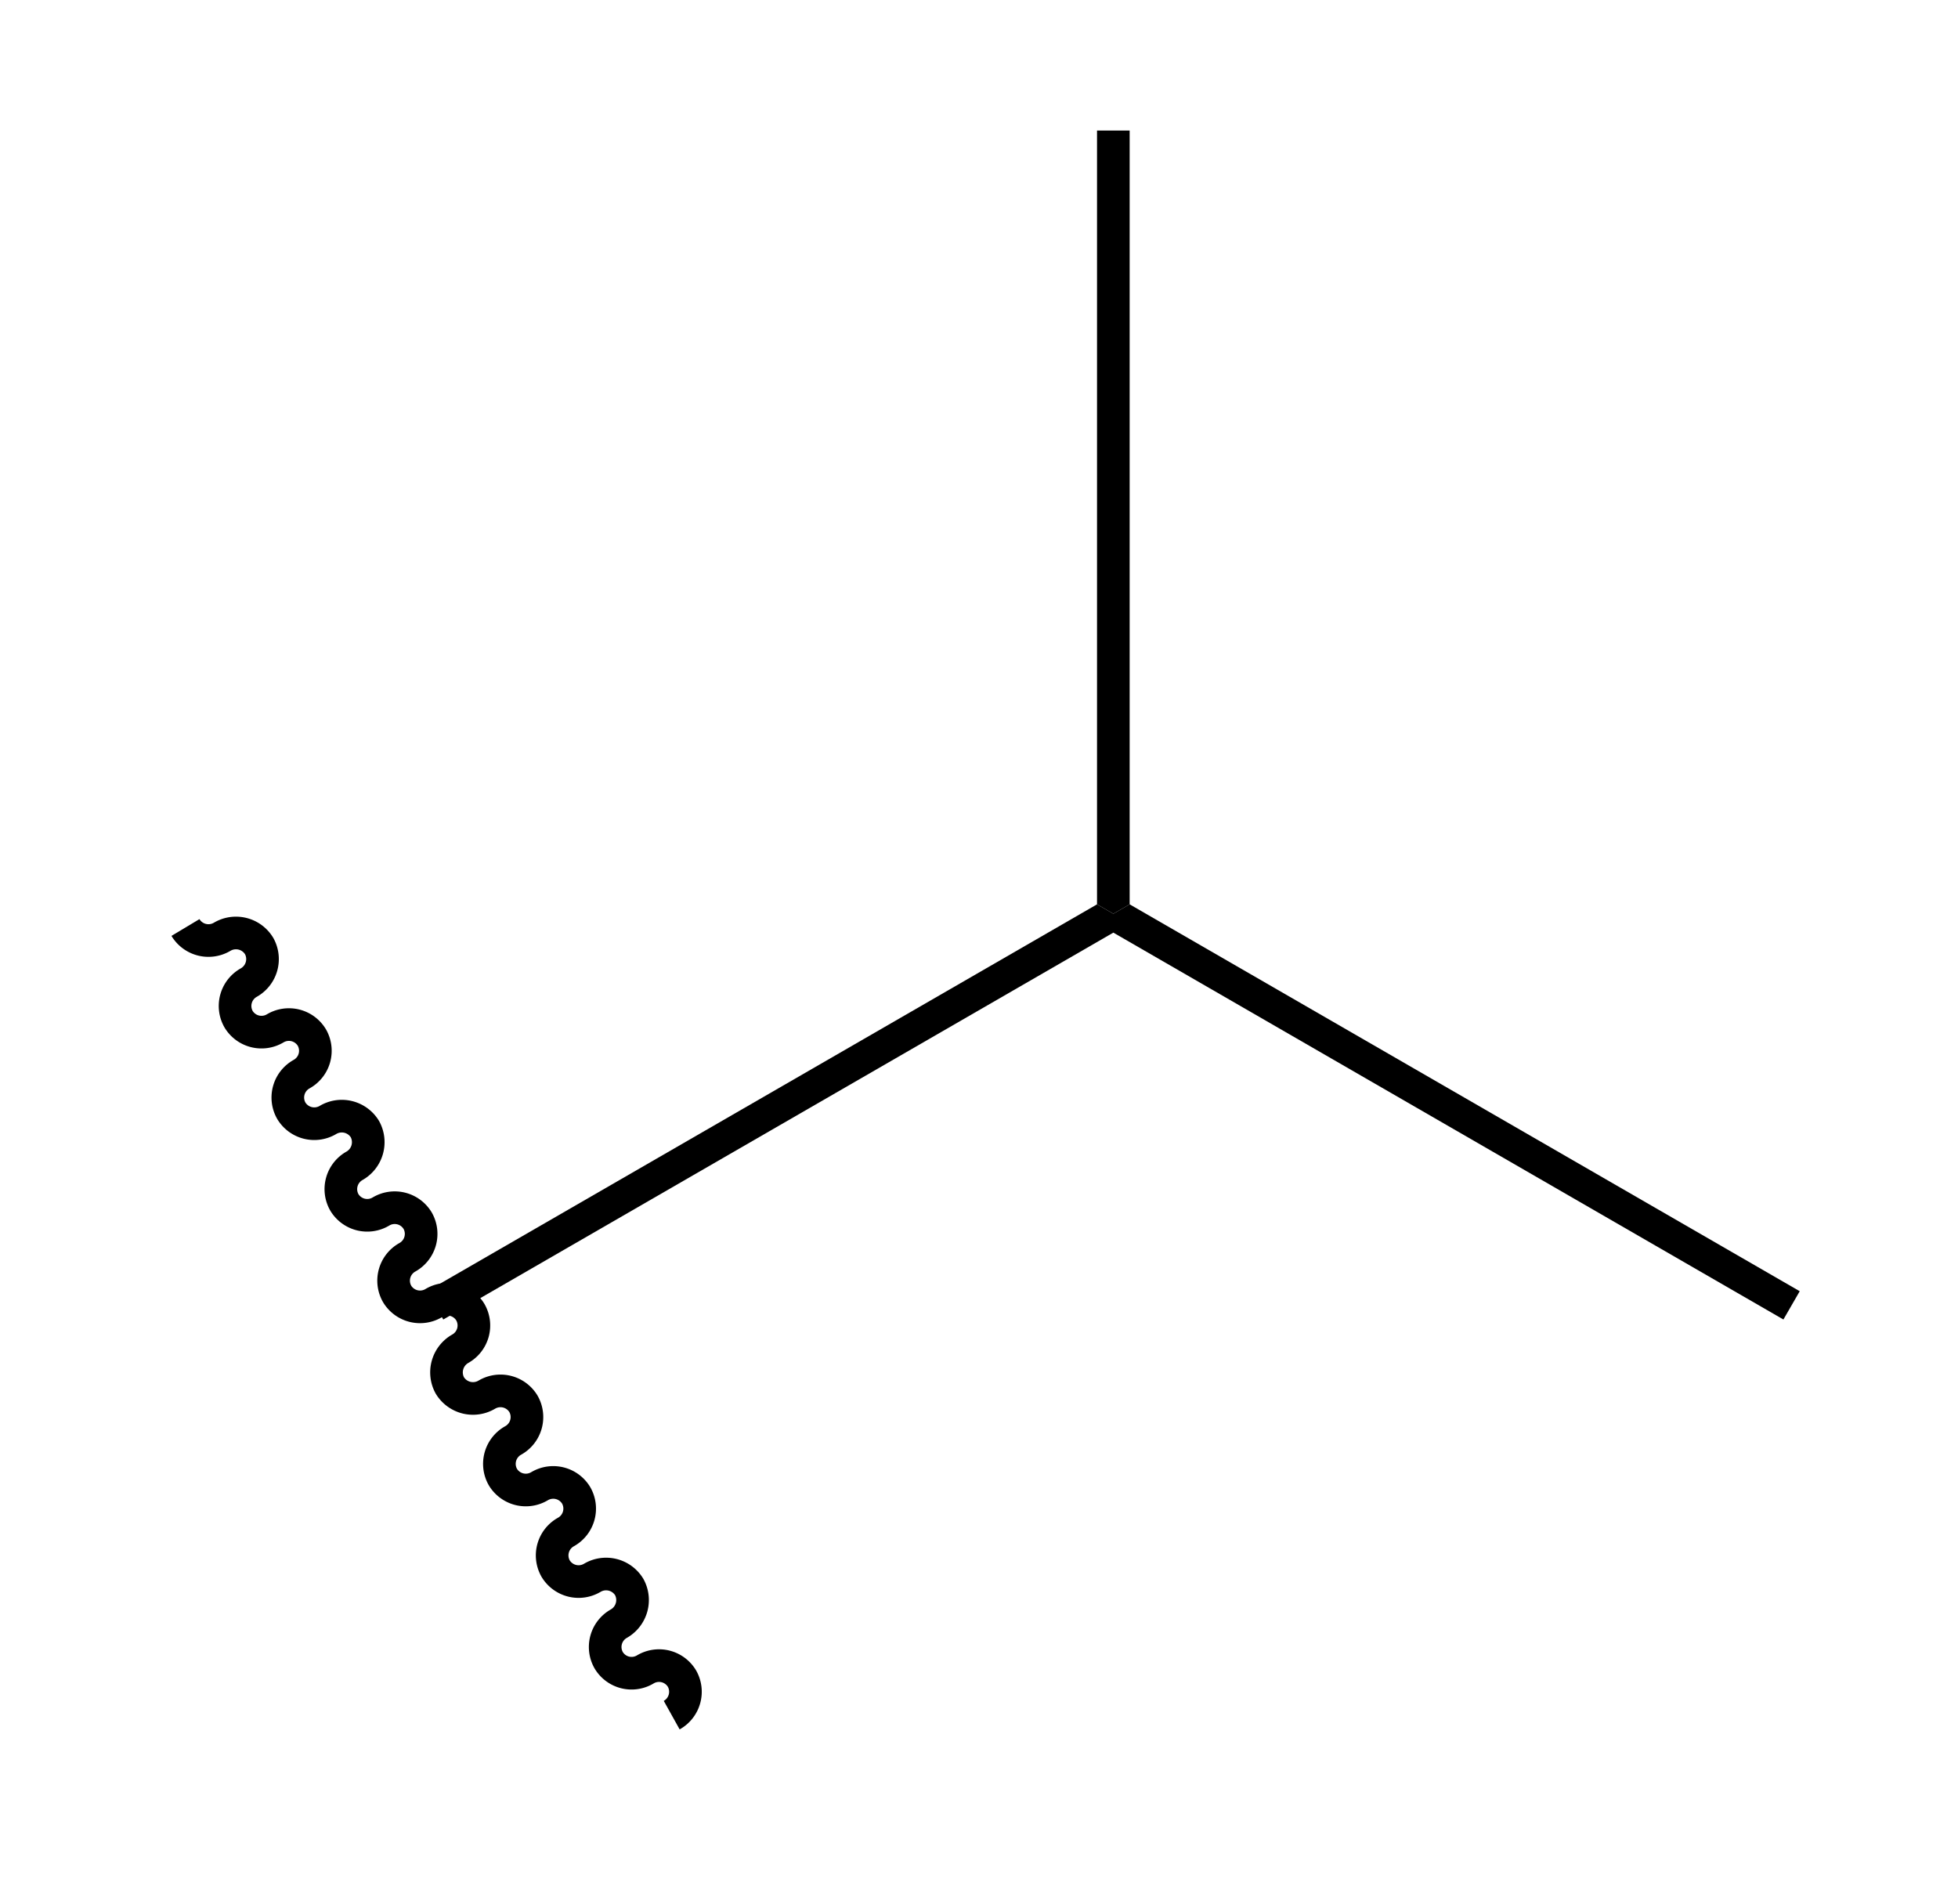<svg width="36" height="35" xmlns="http://www.w3.org/2000/svg"><path stroke="transparent" d="m20.17 16.627.3.173v.347L8.15 24.26l-.3-.52 12.32-7.113ZM33.09 23.74l-.3.52-12.32-7.113V16.8l.3-.173 12.32 7.113Z" stroke-width=".05"/><path stroke="#000" stroke-width=".6" fill="transparent" d="M12.35 31.534a.492.492 0 0 0 .19-.67.492.492 0 0 0-.675-.171.49.49 0 0 1-.675-.171.492.492 0 0 1 .19-.671.5.5 0 0 0 .19-.671.498.498 0 0 0-.68-.171.493.493 0 0 1-.675-.171.492.492 0 0 1 .19-.671.492.492 0 0 0 .19-.671.492.492 0 0 0-.675-.171.492.492 0 0 1-.675-.17.492.492 0 0 1 .19-.671.492.492 0 0 0 .19-.672.493.493 0 0 0-.675-.17.498.498 0 0 1-.68-.171.5.5 0 0 1 .19-.672.491.491 0 0 0 .19-.67.49.49 0 0 0-.675-.171.492.492 0 0 1-.675-.171.492.492 0 0 1 .19-.671.492.492 0 0 0 .19-.671.492.492 0 0 0-.675-.171.491.491 0 0 1-.675-.17.492.492 0 0 1 .19-.671.5.5 0 0 0 .19-.672.498.498 0 0 0-.68-.17.493.493 0 0 1-.675-.171.492.492 0 0 1 .19-.671.491.491 0 0 0 .19-.671.492.492 0 0 0-.675-.171.492.492 0 0 1-.675-.171.492.492 0 0 1 .19-.671.496.496 0 0 0 .19-.671.498.498 0 0 0-.68-.171.493.493 0 0 1-.675-.17"/><path stroke="transparent" d="M20.17 2.4h.6v14.227l-.3.173-.3-.173V2.4Z" stroke-width=".05"/></svg>